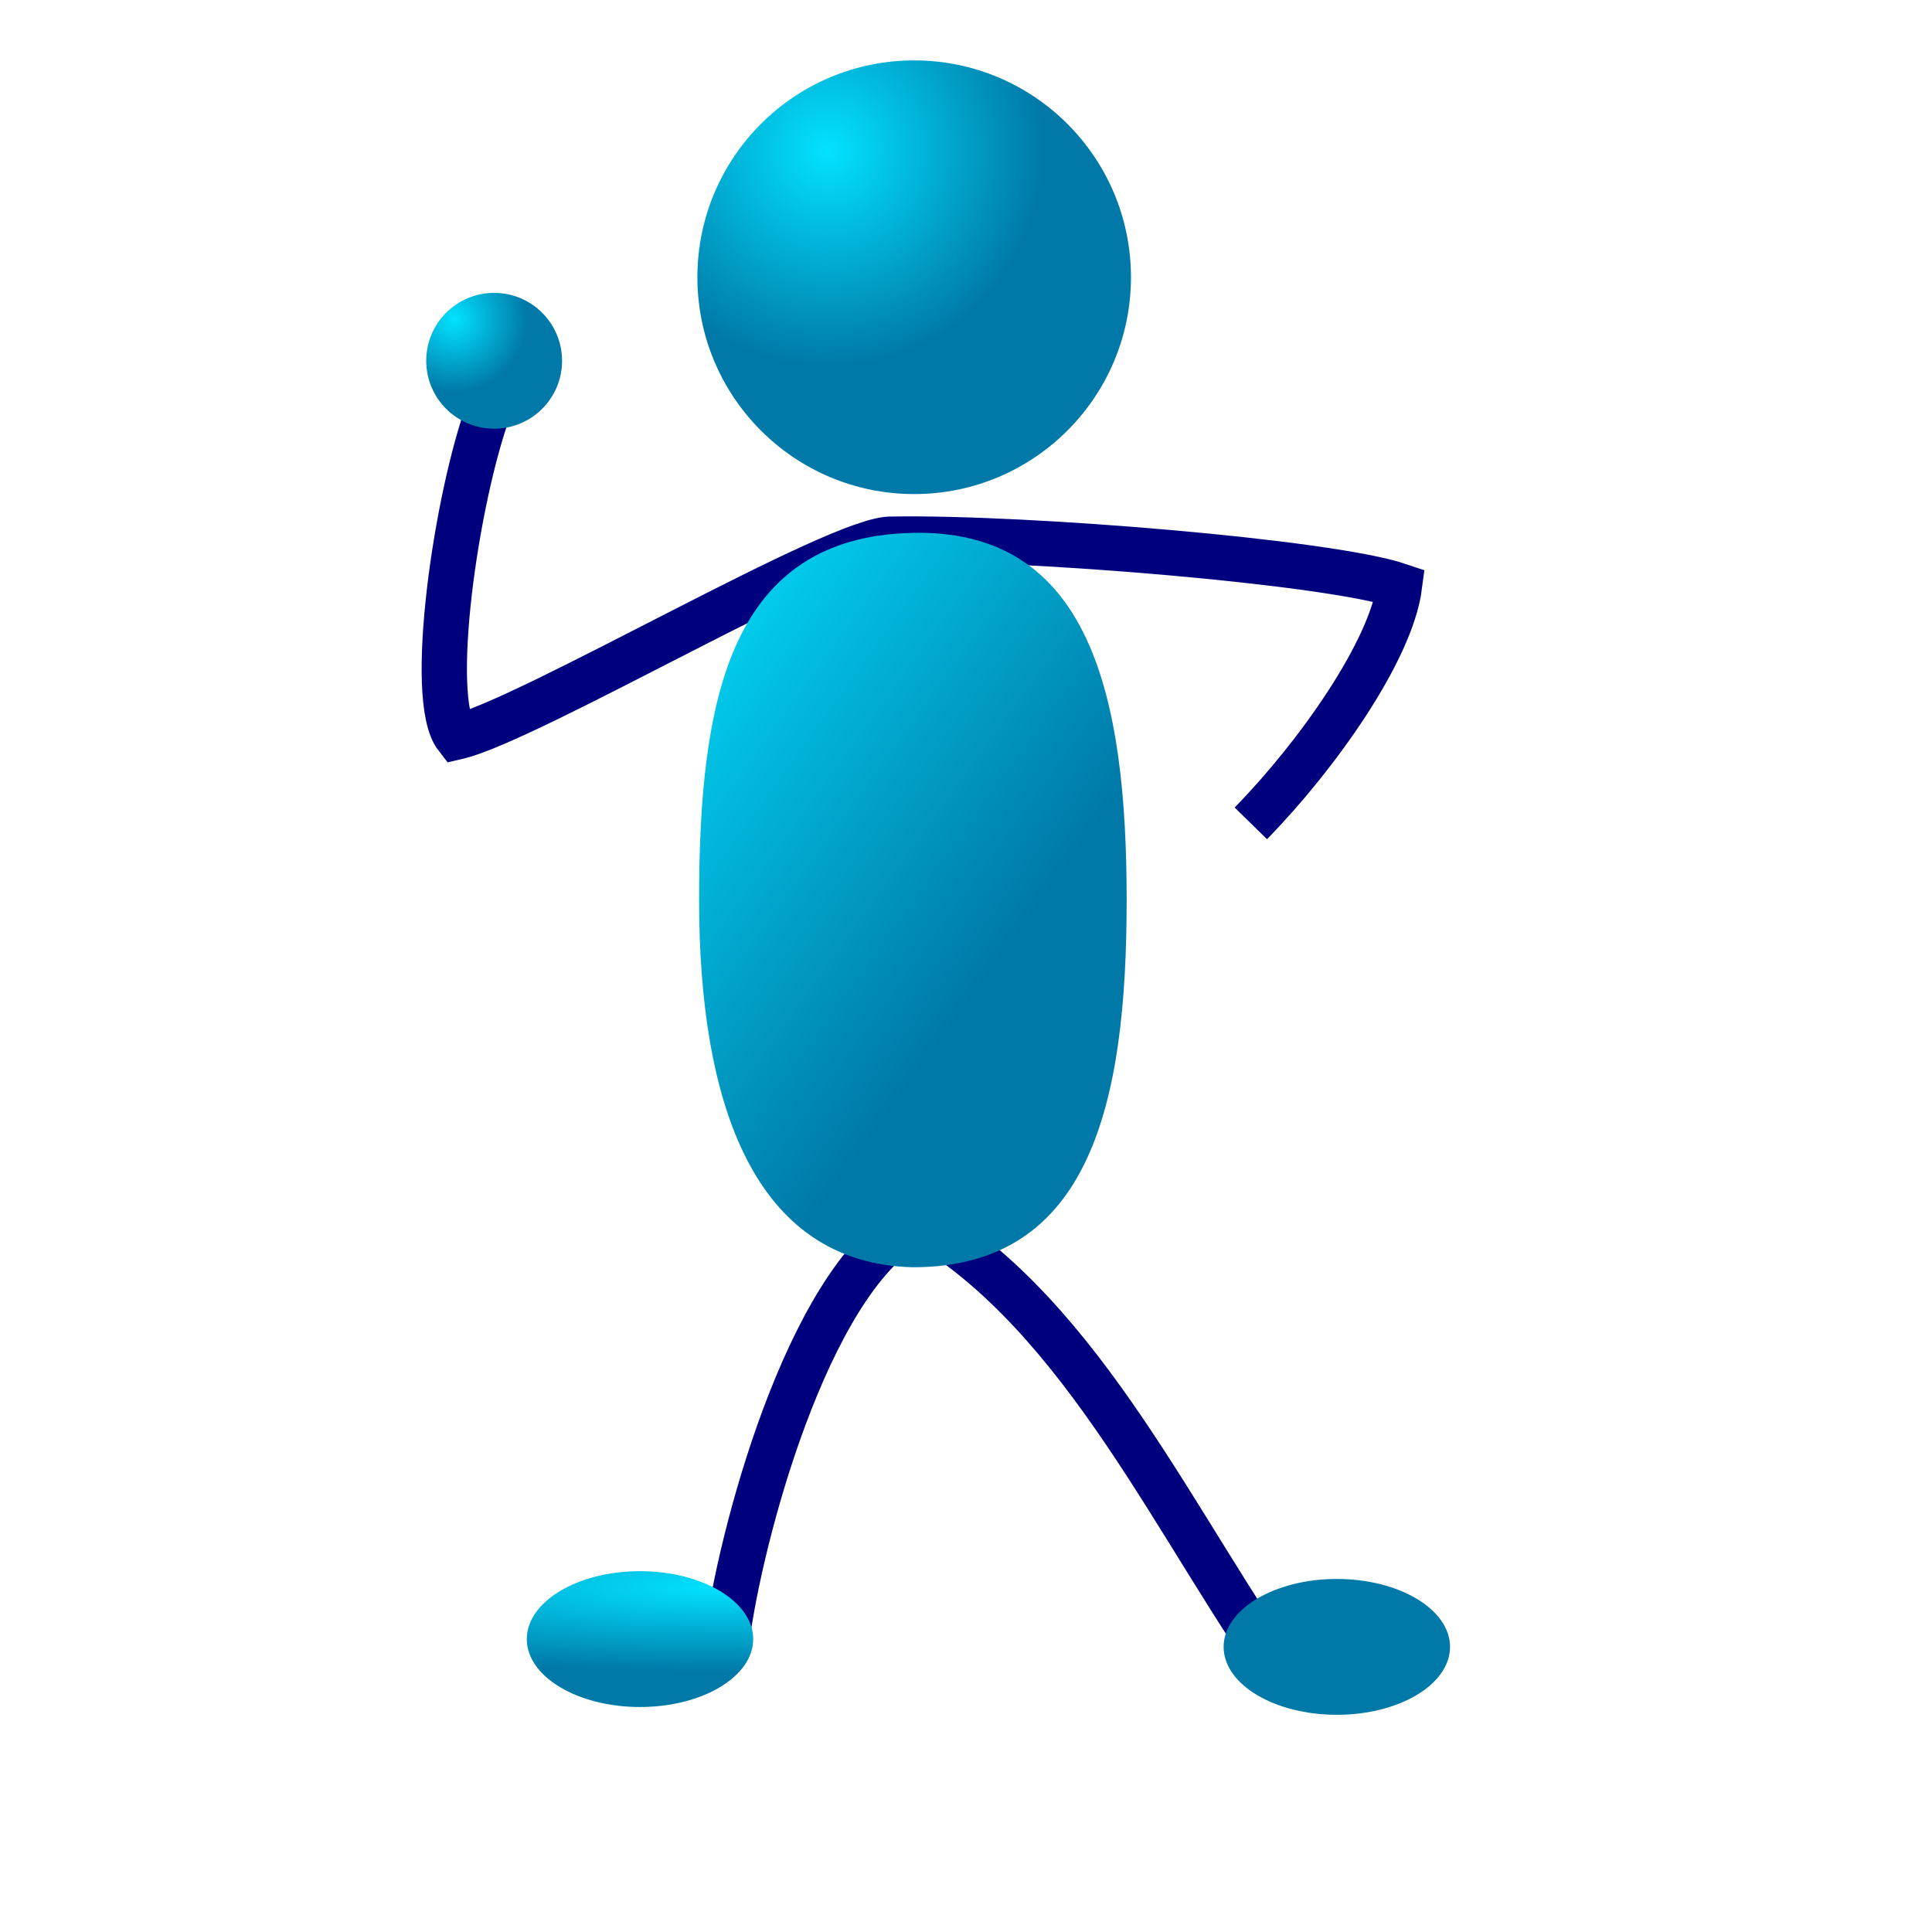 <?xml version="1.0" encoding="UTF-8"?>
<svg width="106.67" height="106.67" xmlns="http://www.w3.org/2000/svg" xmlns:xlink="http://www.w3.org/1999/xlink">
 <defs>
  <radialGradient id="b" cx=".3" cy=".207" xlink:href="#a"/>
  <radialGradient id="d" cx=".206" cy=".195" r=".536" xlink:href="#a"/>
  <radialGradient id="e" cx=".21" cy=".114" r=".584" xlink:href="#a"/>
  <linearGradient id="a">
   <stop stop-color="#02e2ff" offset="0"/>
   <stop stop-color="#0079a8" offset="1"/>
  </linearGradient>
  <linearGradient id="c" x1="-.118" x2=".471" y1=".041" y2=".769" xlink:href="#a"/>
 </defs>
 <path d="m62.443 15.307c0 6.609-5.363 11.972-11.97 11.972-6.606 0-11.968-5.363-11.968-11.972s5.362-11.972 11.969-11.972c6.606 0 11.969 5.363 11.969 11.972z" fill="url(#b)" fill-rule="evenodd"/>
 <path d="M27 22.55c-1.808 4.901-3.432 16.03-1.79 18.145 3.967-.903 21.208-11.084 24.05-10.926 7.36-.127 24.142 1.254 28.013 2.57-.458 3.586-4.549 9.376-8.212 13.12M40.197 90.038c.92-6.234 4.76-20.053 10.538-22.686 9.172 5.345 14.25 17.179 20.419 25.746" fill="none" stroke="#00007f" stroke-width="2.5"/>
 <path d="M62.205 49.694c0 11.191-1.988 20.274-11.803 20.274-8.8-.216-11.803-9.083-11.803-20.274 0-11.19 1.734-20.058 11.803-20.273 9.815-.216 11.803 9.082 11.803 20.273z" fill="url(#c)" fill-rule="evenodd"/>
 <path d="m31.033 19.92c0 2.07-1.68 3.75-3.75 3.75s-3.75-1.68-3.75-3.75 1.68-3.75 3.75-3.75 3.75 1.68 3.75 3.75z" fill="url(#d)" fill-rule="evenodd"/>
 <path d="m41.586 90.498c0 2.07-2.8 3.75-6.25 3.75s-6.25-1.68-6.25-3.75 2.8-3.75 6.25-3.75 6.25 1.68 6.25 3.75zm38.474 0.43c0 2.07-2.8 3.75-6.25 3.75s-6.25-1.68-6.25-3.75 2.8-3.75 6.25-3.75 6.25 1.68 6.25 3.75z" fill="url(#e)" fill-rule="evenodd"/>
 <path d="m71.375 47.014c0 2.07-1.68 3.75-3.75 3.75s-3.75-1.68-3.75-3.75 1.68-3.75 3.75-3.75 3.75 1.68 3.75 3.75z" fill="url(#d)" fill-rule="evenodd"/>
</svg>

